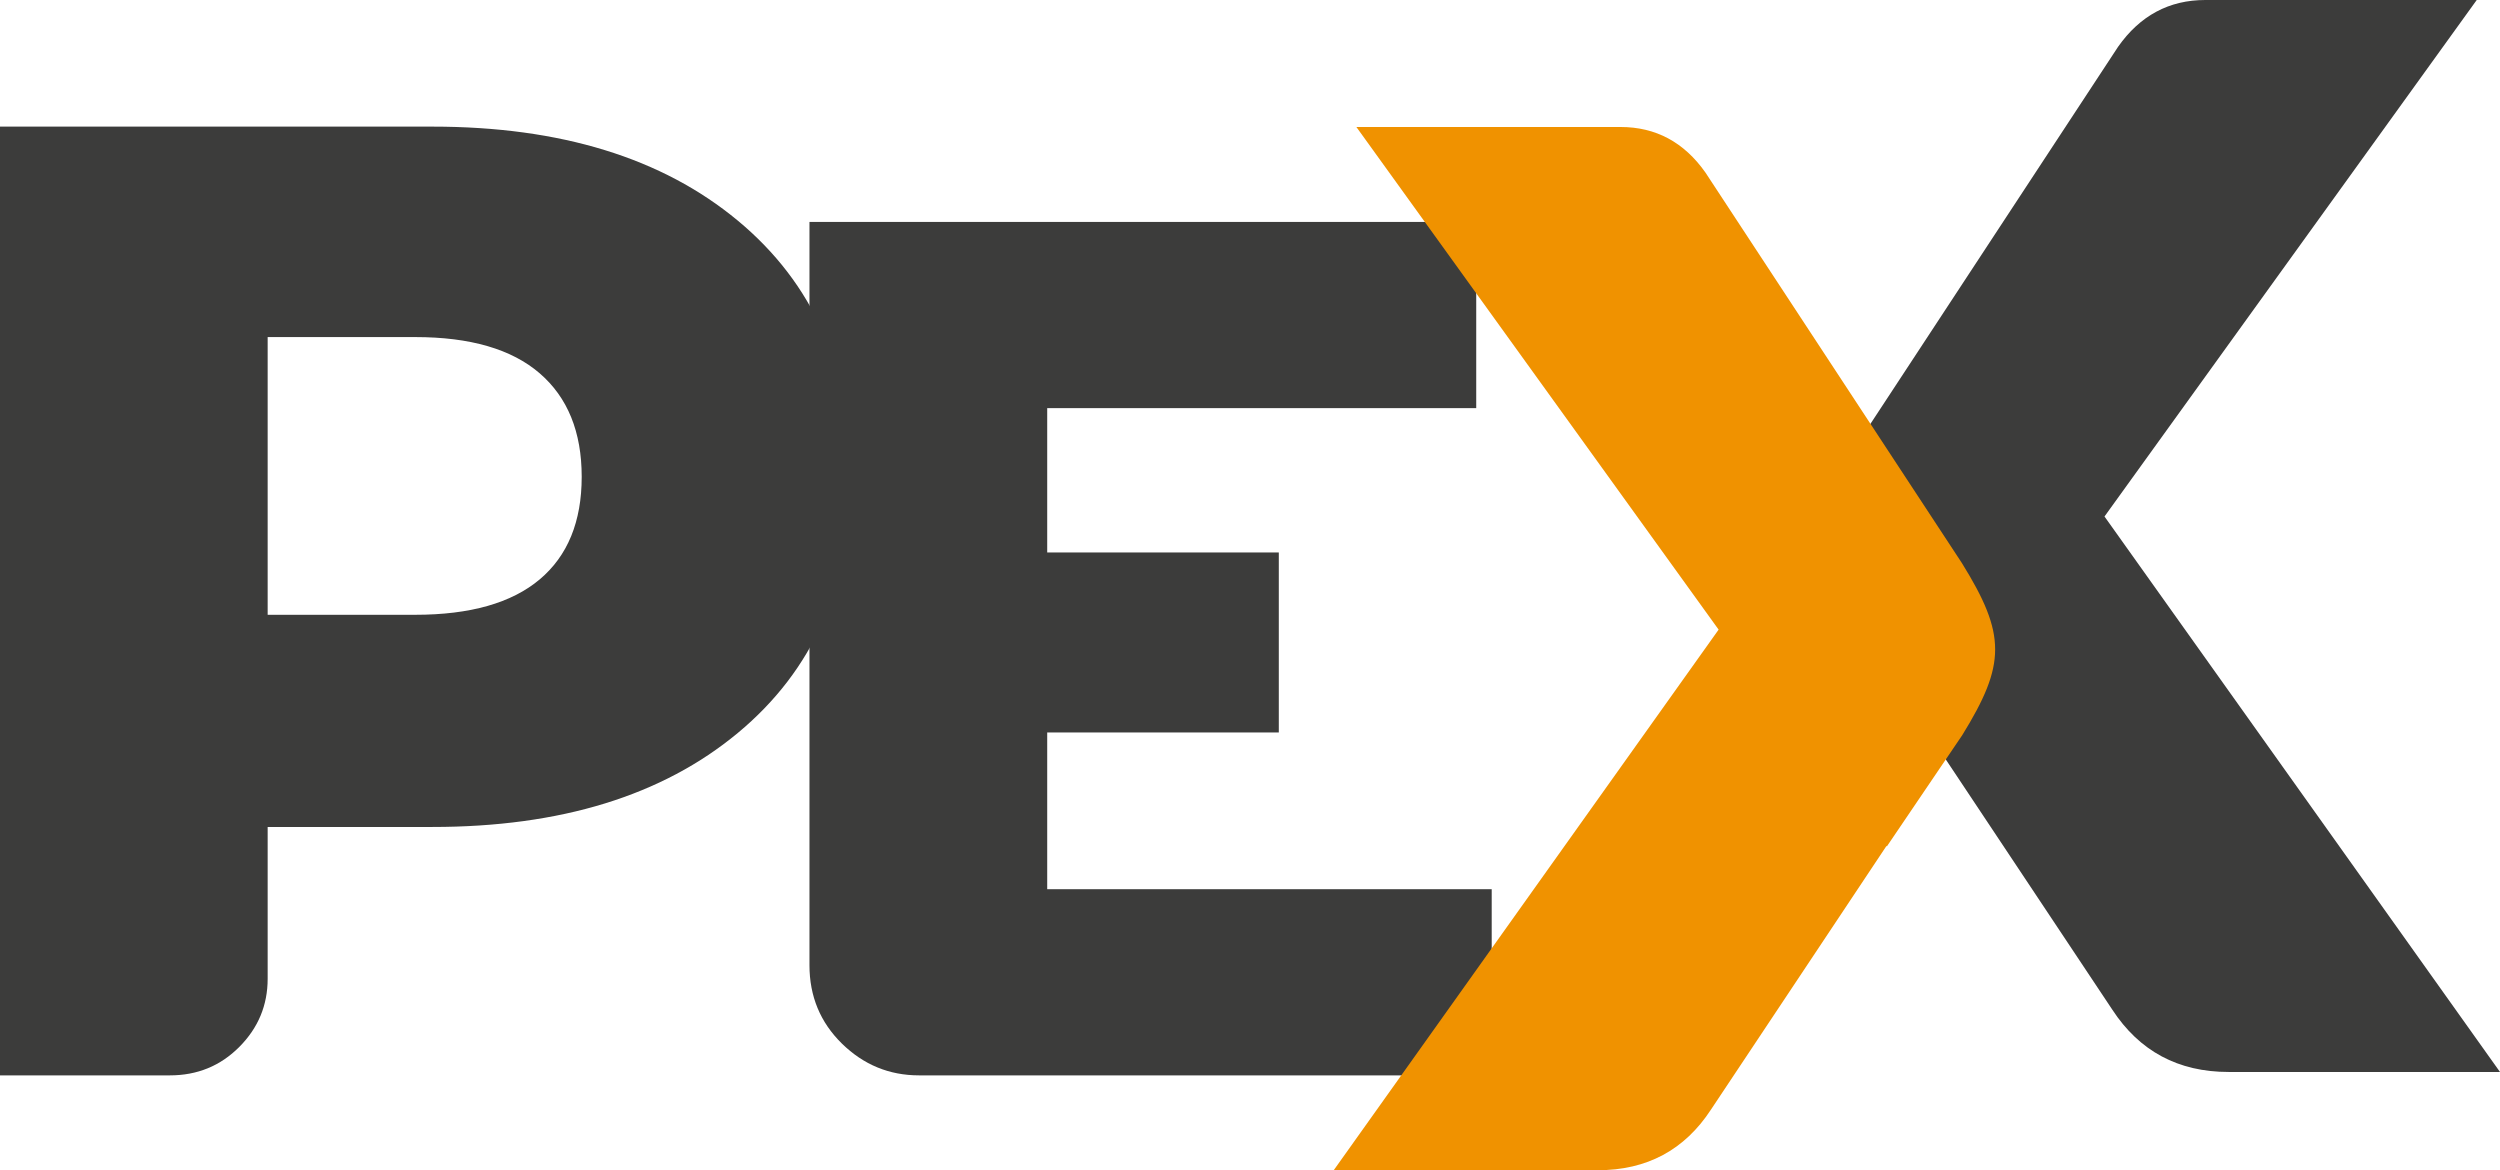<svg width="94" height="44" viewBox="0 0 94 44" fill="none" xmlns="http://www.w3.org/2000/svg">
<g clip-path="url(#clip0_4_4662)">
<path d="M39.375 15.346V20.773H48.083V27.54H39.375V33.433H56.088V40.434H34.557C33.435 40.434 32.469 40.035 31.655 39.238C30.843 38.441 30.436 37.459 30.436 36.292V8.344H55.506V15.345H39.373L39.375 15.346Z" fill="#3C3C3B"/>
<path d="M16.258 4.761C21.075 4.761 24.903 5.939 27.742 8.296C30.581 10.652 32 13.862 32 17.927C32 21.993 30.581 25.203 27.742 27.559C24.903 29.916 21.075 31.094 16.258 31.094H10.064V36.801C10.064 37.797 9.709 38.65 8.999 39.363C8.29 40.077 7.419 40.434 6.386 40.434H0V4.761H16.258ZM10.064 12.674V23.116H15.613C17.678 23.116 19.236 22.673 20.291 21.787C21.344 20.901 21.872 19.615 21.872 17.927C21.872 16.24 21.344 14.943 20.291 14.035C19.238 13.127 17.678 12.674 15.613 12.674H10.064Z" fill="#3C3C3B"/>
<path d="M83.795 40.306C81.9 40.306 80.442 39.524 79.421 37.961L72.641 27.773L72.626 27.796L69.714 23.496C68.023 20.755 68.013 19.615 69.726 16.855L79.64 1.759C80.465 0.586 81.559 0 82.92 0H93.125L79.129 19.42L94 40.307H83.795V40.306Z" fill="#3C3C3B"/>
<path d="M60.079 44C61.923 44 63.342 43.239 64.335 41.717L70.933 31.805L70.946 31.825L73.781 27.641C75.426 24.974 75.436 23.865 73.771 21.177L64.124 6.487C63.32 5.345 62.255 4.775 60.932 4.775H51L64.62 23.674L50.148 44H60.08H60.079Z" fill="#F09200"/>
</g>
<defs>
<clipPath id="clip0_4_4662">
<rect width="94" height="44" fill="white"/>
</clipPath>
</defs>
</svg>
